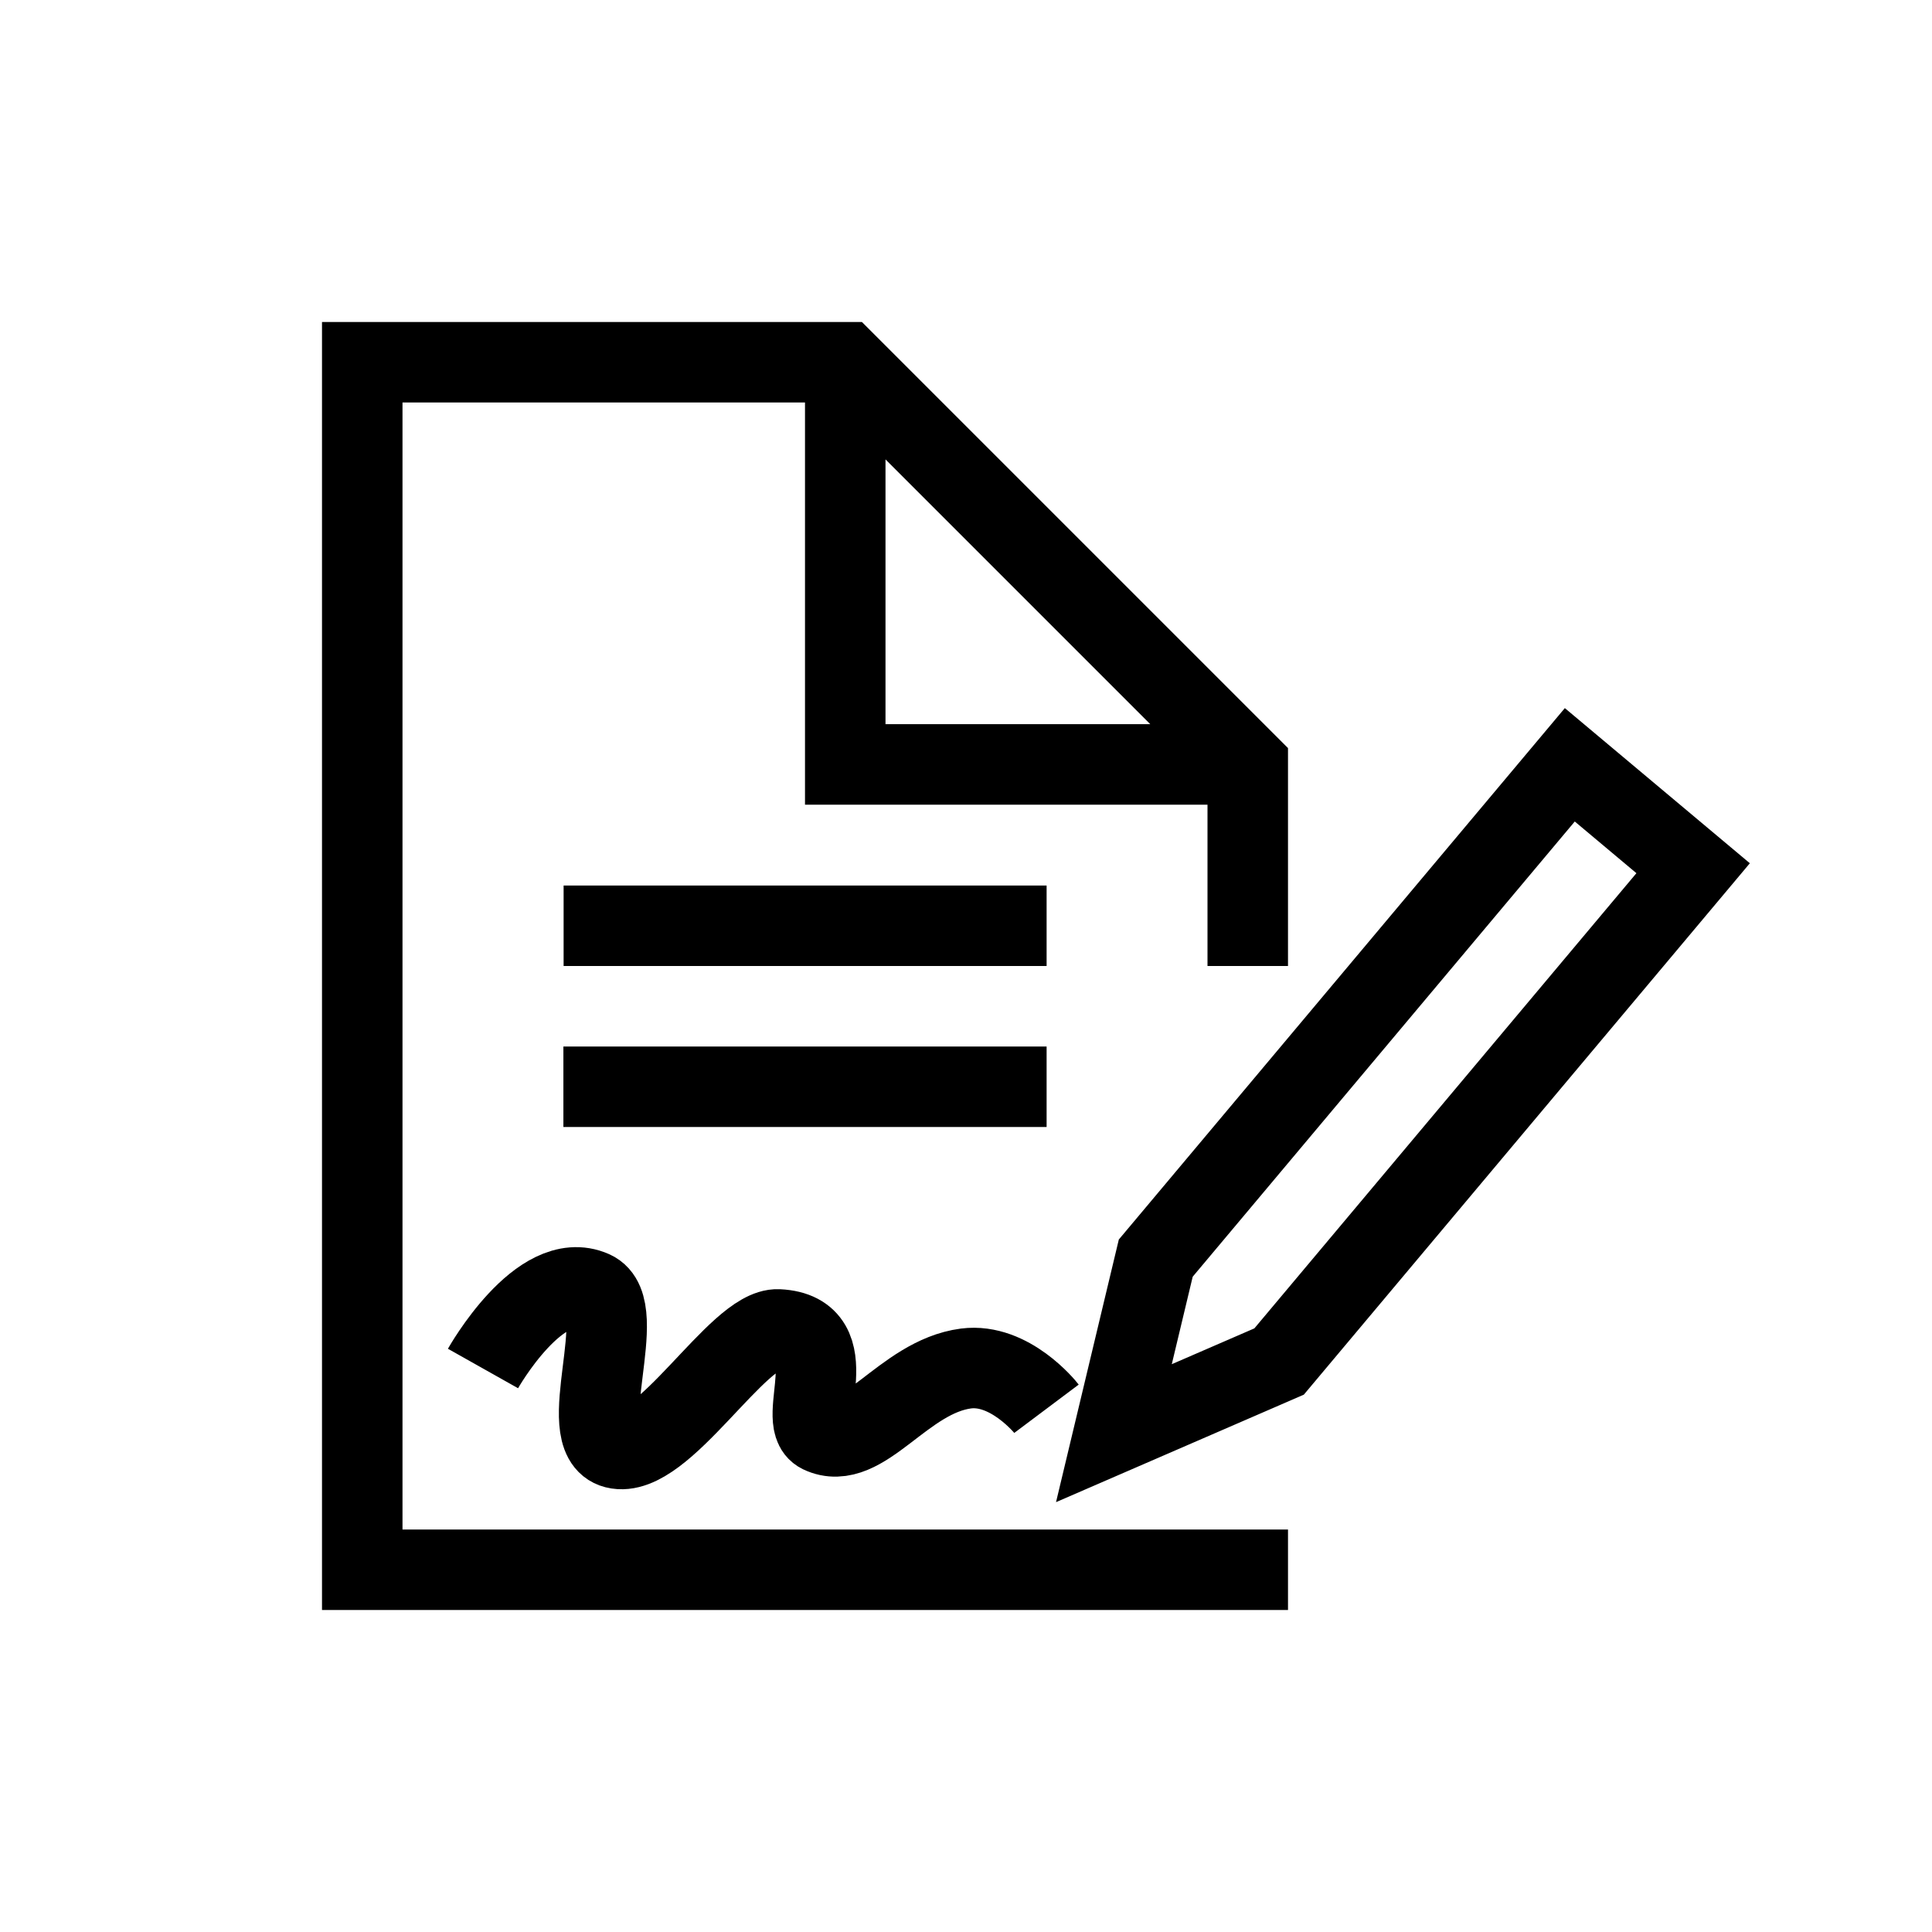 <svg xmlns="http://www.w3.org/2000/svg" width="36" height="36" viewBox="0 0 36 36">
  <path fill="none" stroke="#000" stroke-width="1.5" d="M15.75,6.744 L15.75,14.244 L23.25,14.244 M10.502,17.25 L19.502,17.25 M10.498,20.25 L19.502,20.25 M24,29.25 L6.75,29.25 L6.75,6.75 L15.75,6.75 L23.25,14.25 L23.25,18 M19.5,26.25 C19.485,26.23 18.817,25.395 18,25.5 C16.823,25.654 16.081,27.082 15.287,26.701 C14.814,26.473 15.792,24.835 14.502,24.772 C13.751,24.735 12.345,27.208 11.466,26.986 C10.68,26.788 11.761,24.373 11.046,24.055 C10.06,23.616 9,25.5 9,25.5 M21.536,23.443 L20.756,26.705 L23.834,25.37 L31.549,16.178 L29.251,14.251 L21.536,23.443 Z"/>
</svg>
